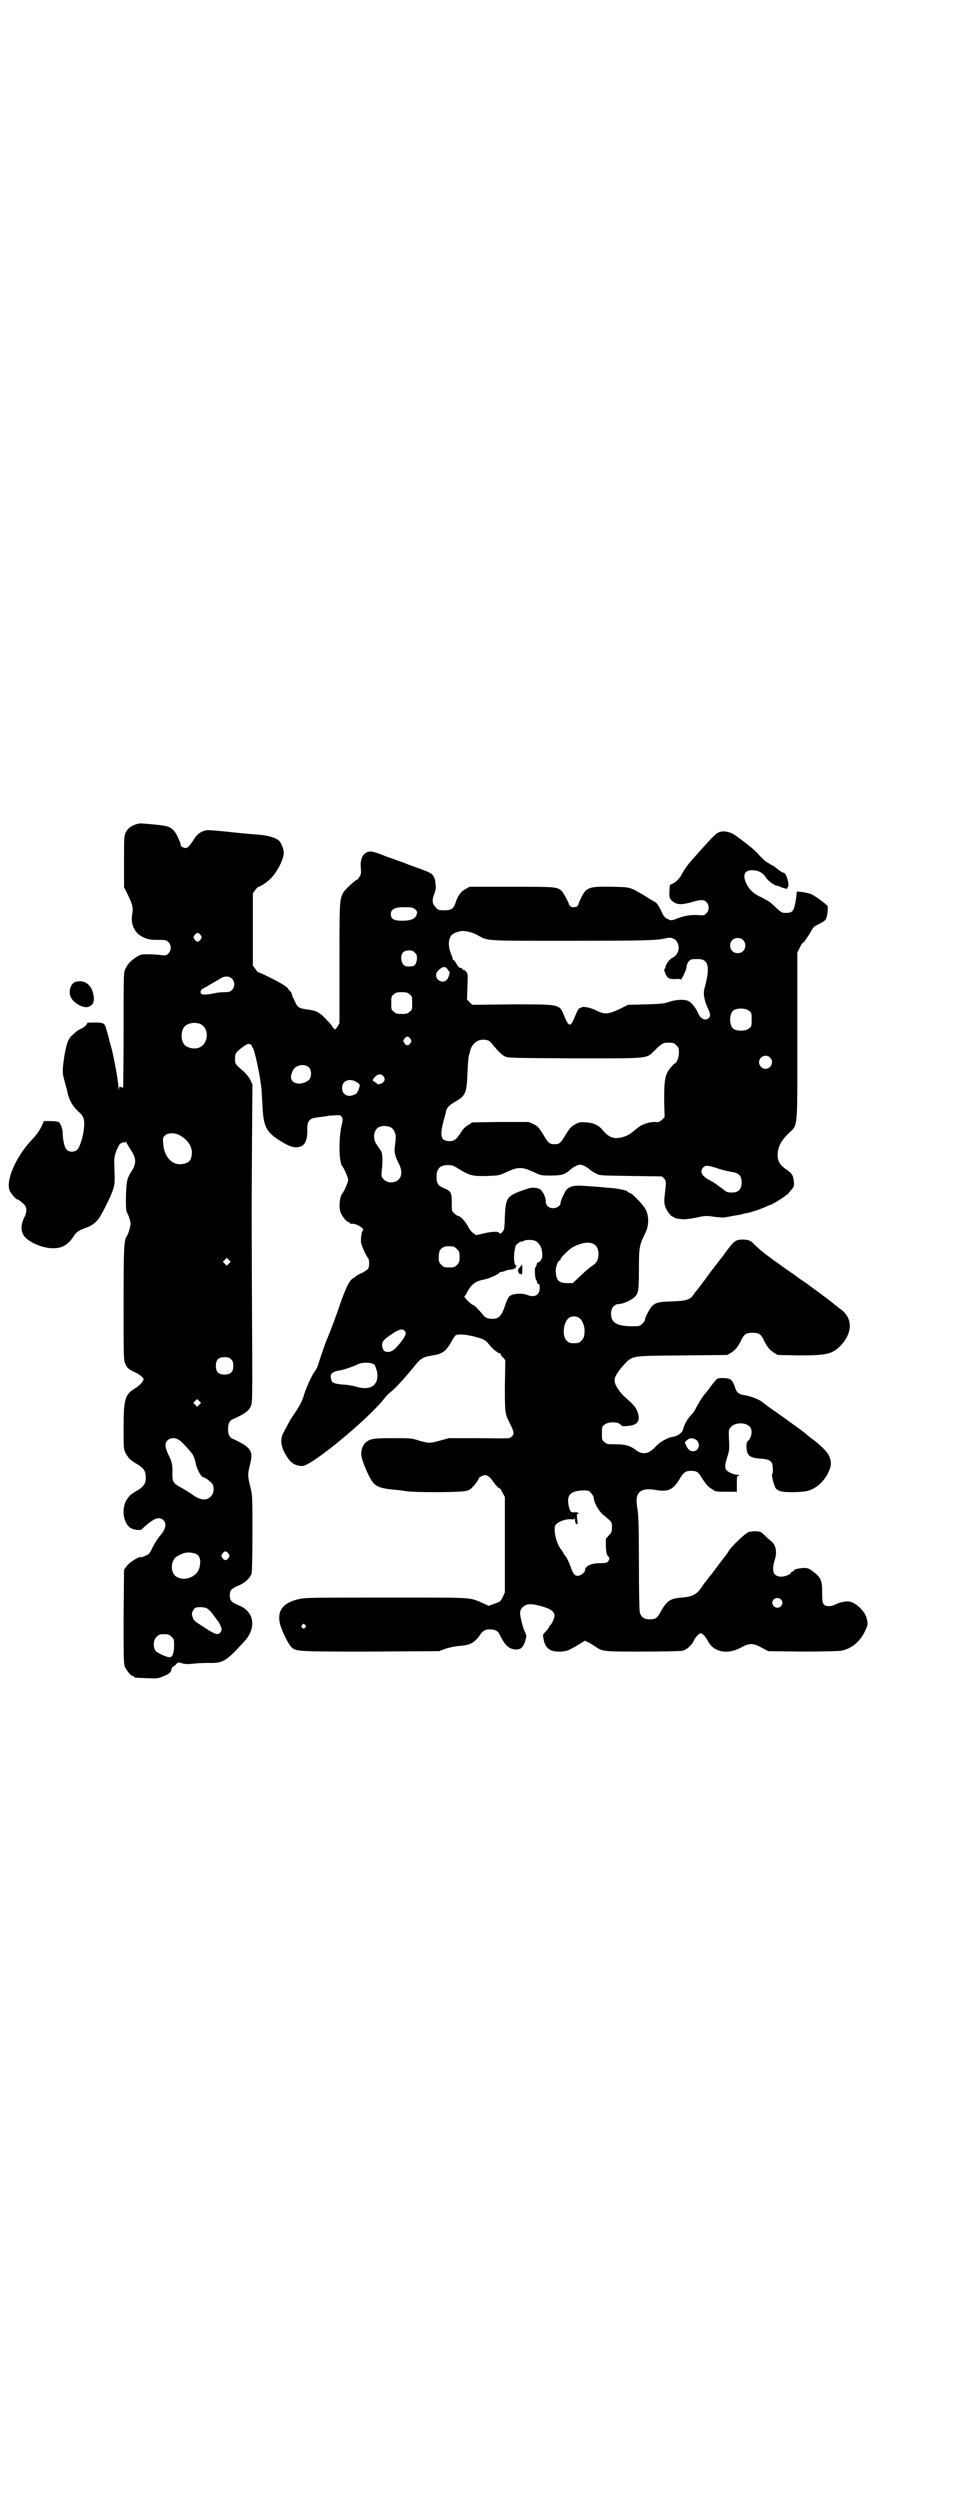 <?xml version="1.0" standalone="no"?>
<!DOCTYPE svg PUBLIC "-//W3C//DTD SVG 20010904//EN"
 "http://www.w3.org/TR/2001/REC-SVG-20010904/DTD/svg10.dtd">
<svg version="1.0" xmlns="http://www.w3.org/2000/svg"
 width="1104pt" height="2870pt" viewBox="0 0 1104 2870"
 preserveAspectRatio="xMidYMid meet">
<g transform="translate(0,2870) scale(0.5,-0.5)"
fill="#000000" stroke="none">
<path d="M311 3847 c-11 -4 -17 -9 -22 -18 -4 -8 -4 -11 -4 -67 l0 -59 9 -18
c11 -23 12 -29 10 -43 -6 -30 11 -54 41 -59 5 -1 15 -1 23 -1 13 0 15 -1 19
-5 7 -7 7 -19 0 -26 -5 -5 -6 -5 -17 -4 -6 1 -19 2 -29 2 -18 0 -18 0 -30 -8
-12 -8 -19 -16 -24 -28 -3 -6 -3 -23 -3 -138 0 -72 -1 -131 -1 -132 -1 0 -3 0
-5 1 -3 2 -4 1 -5 -5 0 -5 0 -3 -1 5 0 13 -10 68 -17 94 -2 6 -4 13 -4 15 -2
7 -7 26 -9 31 -3 8 -9 9 -39 8 -2 0 -3 -1 -3 -2 0 -3 -7 -9 -16 -13 -8 -4 -8
-5 -17 -13 -10 -8 -14 -19 -19 -48 -5 -33 -5 -40 0 -57 2 -8 5 -18 6 -22 4
-22 12 -36 27 -50 11 -9 14 -18 12 -36 -1 -17 -9 -44 -15 -50 -6 -7 -20 -7
-25 0 -5 4 -9 24 -9 38 0 9 -5 23 -10 25 -2 1 -10 2 -18 2 l-15 0 -5 -11 c-5
-10 -12 -21 -23 -32 -36 -38 -60 -93 -51 -116 2 -6 15 -21 18 -21 2 0 4 -1 14
-10 8 -7 9 -17 1 -33 -8 -17 -7 -32 2 -43 13 -14 42 -26 65 -26 21 0 35 8 49
30 4 7 12 12 29 18 12 4 25 15 30 25 2 3 3 6 4 7 1 1 20 38 22 45 8 19 8 24 7
54 -1 29 -1 29 4 44 6 14 10 20 12 18 0 -1 1 -1 1 1 0 1 1 2 4 1 3 -1 4 0 4 1
0 2 2 0 4 -4 2 -4 7 -12 11 -18 10 -16 10 -28 0 -44 -4 -6 -9 -15 -10 -20 -4
-12 -5 -67 -2 -74 5 -10 9 -22 9 -28 0 -5 -5 -23 -8 -27 -7 -9 -8 -23 -8 -154
0 -115 0 -132 3 -138 4 -11 8 -15 22 -21 7 -3 14 -8 17 -11 5 -5 5 -5 1 -12
-2 -3 -8 -9 -14 -13 -26 -15 -29 -25 -29 -92 0 -48 0 -49 5 -59 3 -5 7 -11 9
-13 4 -3 4 -4 21 -14 12 -8 16 -15 16 -28 0 -13 -4 -20 -16 -28 -17 -10 -17
-11 -21 -14 -2 -2 -6 -8 -9 -13 -9 -19 -6 -46 8 -59 6 -6 25 -9 29 -5 26 25
40 31 50 20 8 -8 4 -22 -10 -37 -3 -4 -10 -14 -15 -24 -7 -15 -9 -17 -17 -20
-4 -2 -9 -4 -10 -3 -4 2 -27 -12 -33 -21 l-6 -8 -1 -108 c0 -94 0 -108 3 -115
4 -9 14 -21 18 -21 2 0 3 -1 3 -2 0 -2 1 -2 29 -3 21 -1 25 -1 35 3 13 5 20 9
21 14 0 3 5 12 5 9 0 0 2 2 6 5 5 6 5 6 15 3 7 -2 14 -2 23 -1 7 1 24 2 36 2
35 -1 41 3 84 50 28 31 22 68 -13 82 -17 7 -21 11 -21 23 0 12 4 16 21 23 14
6 25 16 29 27 1 6 2 32 2 94 0 85 0 86 -5 106 -6 23 -6 29 -1 49 9 33 3 41
-40 61 -7 3 -10 10 -10 22 0 12 3 19 10 22 33 15 40 21 44 36 2 6 2 62 1 213
-1 252 -1 226 0 387 l1 133 -5 11 c-3 6 -9 13 -14 18 -20 17 -21 18 -21 29 0
13 1 15 15 26 11 8 14 10 18 9 3 -1 5 -2 5 -3 0 -1 2 -5 4 -8 3 -5 14 -54 17
-79 1 -6 2 -14 2 -16 0 -2 1 -17 2 -34 2 -48 8 -61 37 -80 19 -12 31 -18 41
-17 18 0 26 13 25 41 0 21 5 26 28 28 7 1 14 2 16 2 2 1 9 2 17 2 14 1 15 1
18 -3 3 -5 3 -7 -1 -24 -6 -30 -5 -80 2 -89 5 -6 14 -27 14 -32 0 -5 -9 -26
-14 -32 -6 -8 -8 -33 -3 -44 4 -9 14 -21 18 -21 2 0 3 -1 3 -2 0 -1 1 -2 2 -2
5 2 19 -3 24 -8 4 -3 6 -6 5 -6 -4 0 -7 -21 -5 -31 2 -8 11 -28 16 -34 3 -4 3
-21 -1 -25 -1 -1 -8 -6 -14 -9 -7 -3 -12 -6 -13 -7 -1 -1 -3 -3 -7 -5 -8 -5
-14 -17 -26 -49 -15 -44 -23 -65 -37 -99 -6 -17 -13 -37 -15 -44 -2 -8 -6 -17
-10 -22 -7 -9 -21 -41 -25 -55 -3 -12 -11 -26 -21 -41 -8 -11 -12 -18 -26 -45
-9 -16 -5 -37 12 -60 8 -11 19 -16 32 -16 23 2 150 107 188 155 4 6 12 13 17
17 8 6 31 31 56 62 11 14 19 17 38 20 21 3 30 9 41 28 5 9 10 17 12 18 5 4 28
2 51 -5 15 -4 19 -7 29 -20 7 -8 19 -17 21 -16 1 1 2 0 2 -1 0 -2 2 -6 6 -9
l5 -6 -1 -59 c0 -63 0 -64 12 -87 9 -18 10 -24 4 -29 -6 -5 2 -5 -78 -4 l-67
0 -18 -5 c-24 -7 -27 -7 -49 -1 -18 6 -20 6 -61 6 -44 0 -51 -1 -62 -9 -6 -5
-11 -15 -11 -27 -1 -11 18 -56 28 -67 8 -9 21 -13 45 -15 12 -1 27 -3 32 -4 7
-1 31 -2 72 -2 67 1 69 1 80 13 6 6 13 16 13 19 0 1 3 3 7 5 7 3 8 3 14 0 4
-2 8 -7 11 -11 4 -7 16 -20 16 -17 0 1 3 -3 6 -9 l6 -11 0 -109 0 -110 -5 -11
c-5 -10 -6 -11 -19 -15 l-13 -5 -13 6 c-34 14 -13 13 -220 13 -163 0 -187 0
-201 -3 -39 -8 -54 -28 -45 -60 5 -16 17 -41 24 -49 11 -12 9 -12 183 -12
l158 1 16 6 c10 3 21 5 29 6 25 1 37 7 50 27 6 8 11 11 22 11 12 0 19 -4 23
-14 12 -24 21 -31 35 -32 12 -1 18 4 23 20 3 10 3 11 0 18 -6 12 -11 34 -12
43 0 8 1 11 6 16 9 9 21 9 50 0 16 -5 23 -11 23 -20 0 -6 -7 -20 -10 -22 -1 0
-2 -1 -2 -2 0 -2 -4 -8 -11 -15 -4 -4 -4 -5 -2 -15 4 -21 15 -29 40 -28 14 1
17 2 42 17 l13 8 8 -4 c4 -2 11 -6 15 -9 18 -12 17 -12 110 -12 52 0 87 1 92
2 9 3 20 12 25 23 4 8 12 17 16 17 4 0 12 -9 16 -17 13 -26 44 -33 76 -16 20
11 28 11 48 0 l15 -8 79 -1 c50 0 82 1 89 2 24 5 42 20 54 44 7 15 8 16 4 31
-3 14 -22 33 -36 37 -9 3 -24 0 -36 -6 -10 -5 -21 -5 -26 0 -3 4 -4 8 -4 28 0
28 -3 34 -21 48 -11 8 -13 8 -22 8 -12 -1 -22 -3 -22 -6 0 -1 -1 -2 -3 -2 -2
0 -3 -1 -3 -2 0 -4 -14 -10 -23 -10 -18 0 -23 13 -15 38 6 19 3 36 -10 45 -4
3 -9 8 -12 11 -3 3 -7 6 -9 8 -6 3 -23 3 -30 0 -7 -3 -36 -30 -44 -42 -3 -5
-7 -11 -9 -13 -4 -5 -17 -22 -31 -41 -6 -7 -12 -15 -14 -18 -2 -2 -7 -9 -11
-15 -10 -14 -20 -19 -43 -21 -28 -2 -35 -7 -51 -36 -6 -11 -11 -14 -23 -14
-13 0 -20 5 -23 16 -1 4 -2 46 -2 111 0 82 -1 109 -3 124 -2 11 -3 23 -2 27 2
18 17 24 44 19 29 -5 40 1 55 26 8 14 13 18 26 18 12 0 17 -3 23 -14 12 -18
16 -23 25 -28 8 -6 10 -6 33 -6 l24 0 0 18 c0 16 0 18 4 19 3 1 2 2 -3 2 -9 0
-23 7 -26 12 -3 6 -2 13 3 29 5 15 5 18 4 39 -1 22 -1 23 3 28 10 14 40 13 47
-1 4 -8 1 -23 -6 -29 -3 -2 -4 -5 -4 -14 1 -20 7 -25 32 -27 17 -1 21 -3 26
-9 3 -5 4 -24 1 -27 -2 -3 5 -28 9 -33 8 -7 15 -8 41 -8 21 1 27 1 38 5 17 7
32 21 41 40 8 16 8 27 0 42 -4 7 -23 26 -38 36 -3 2 -7 6 -10 8 -3 3 -17 14
-40 30 -5 4 -32 23 -52 37 -2 2 -8 6 -13 10 -8 6 -27 13 -41 15 -10 1 -16 6
-19 14 -7 22 -11 25 -30 25 -13 0 -12 1 -32 -26 -3 -4 -6 -8 -7 -9 -6 -6 -16
-22 -24 -38 -2 -4 -7 -10 -12 -15 -7 -9 -12 -17 -16 -31 -3 -8 -12 -14 -23
-16 -11 -1 -31 -12 -40 -23 -15 -16 -29 -19 -44 -8 -14 11 -26 14 -48 14 -18
0 -20 0 -25 5 -6 4 -6 6 -6 20 0 14 0 16 6 20 8 7 29 7 36 1 4 -5 6 -5 17 -4
23 2 30 11 23 32 -4 11 -9 17 -31 36 -12 12 -22 27 -22 37 0 8 7 19 21 35 21
22 15 21 136 22 l102 1 10 6 c9 6 15 13 23 30 6 12 11 15 25 15 14 0 19 -3 25
-15 8 -17 14 -24 23 -30 l10 -6 49 -1 c64 0 77 3 97 24 26 29 26 61 0 81 -9 7
-15 11 -18 14 -4 4 -65 49 -73 54 -5 3 -9 6 -10 7 -1 1 -11 8 -24 17 -13 9
-24 17 -25 18 -1 0 -11 8 -22 16 -11 8 -23 19 -27 23 -9 10 -15 12 -28 12 -14
0 -19 -3 -32 -20 -6 -8 -12 -16 -13 -18 -2 -2 -8 -10 -15 -19 -7 -9 -13 -17
-14 -18 -3 -5 -19 -26 -25 -34 -3 -4 -7 -9 -9 -11 -1 -1 -4 -5 -5 -7 -7 -11
-17 -14 -50 -15 -32 -1 -37 -3 -46 -12 -5 -6 -15 -25 -15 -30 0 -2 -3 -6 -6
-9 -6 -6 -7 -6 -24 -6 -34 0 -48 8 -48 28 0 14 7 23 18 23 9 0 27 8 35 15 10
9 11 15 11 66 0 51 1 54 16 85 7 15 7 36 0 50 -5 11 -31 38 -37 39 -3 1 -5 2
-5 3 0 3 -25 8 -46 9 -12 1 -21 2 -22 2 -1 0 -13 1 -28 2 -27 2 -34 0 -43 -7
-4 -3 -15 -26 -15 -32 0 -6 -8 -12 -17 -12 -10 0 -17 6 -17 16 0 10 -8 25 -14
28 -9 4 -20 4 -30 0 -46 -15 -48 -19 -50 -63 -1 -29 -1 -30 -6 -36 -4 -4 -6
-4 -7 -2 -1 4 -15 4 -36 -1 l-17 -4 -7 5 c-3 2 -8 8 -10 12 -6 13 -19 27 -24
27 -1 0 -5 2 -9 6 -6 5 -6 5 -6 25 0 22 -1 26 -18 33 -13 5 -17 11 -17 26 0
19 8 27 27 27 10 0 13 -2 26 -10 23 -14 31 -16 63 -15 28 1 28 1 47 10 25 11
33 11 58 0 19 -9 19 -9 42 -9 24 0 32 2 45 14 7 6 17 11 22 11 5 0 15 -5 22
-11 3 -3 9 -7 14 -9 8 -5 9 -5 80 -6 l72 -1 5 -5 c5 -6 5 -6 1 -41 -1 -9 -1
-15 1 -22 3 -10 14 -25 19 -25 2 0 3 -1 3 -2 0 -1 1 -1 3 -1 1 -1 6 -1 12 -2
7 -1 16 0 33 3 22 5 25 5 45 2 11 -1 22 -2 22 -1 1 0 6 1 12 2 5 1 16 3 23 4
7 2 15 4 17 4 11 2 33 10 42 14 6 3 12 5 12 5 3 0 30 17 34 21 2 1 4 3 5 3 0
1 4 5 8 10 6 7 7 9 6 18 -1 14 -4 20 -16 28 -17 11 -23 22 -21 40 2 16 9 28
24 43 23 22 21 3 21 225 l0 191 6 12 c3 6 6 11 6 10 0 -3 10 11 18 24 7 13 8
14 21 20 11 6 14 8 16 14 3 8 4 29 1 29 -1 0 -3 1 -4 3 -8 7 -29 22 -35 23 -3
1 -11 3 -18 4 l-12 1 -1 -6 c0 -3 -1 -13 -3 -21 -3 -18 -7 -22 -21 -22 -10 0
-11 1 -23 12 -6 6 -13 12 -15 13 -1 2 -10 6 -19 11 -18 8 -28 18 -35 33 -8 18
-3 29 13 29 15 0 25 -5 33 -17 6 -9 21 -19 26 -19 1 1 2 0 4 -1 9 -4 20 -7 19
-5 -1 1 0 2 1 3 5 3 -3 33 -9 33 -3 0 -12 6 -21 14 -3 2 -6 4 -7 4 -2 0 -3 1
-3 2 -1 0 -5 3 -9 5 -4 3 -12 10 -17 16 -5 6 -16 16 -25 23 -18 14 -17 13 -28
21 -9 7 -22 11 -32 10 -12 -2 -15 -5 -50 -44 -8 -9 -16 -18 -18 -20 -11 -13
-16 -19 -25 -35 -5 -10 -14 -18 -21 -21 l-6 -3 -1 -15 c0 -15 0 -15 7 -22 9
-8 20 -9 42 -3 23 7 30 7 36 1 7 -7 7 -19 0 -26 -5 -5 -6 -5 -19 -4 -15 1 -29
-1 -46 -7 -15 -6 -16 -6 -24 -2 -6 2 -9 6 -15 19 -6 12 -10 18 -14 20 -4 2
-14 8 -23 14 -36 21 -32 20 -76 21 -53 1 -59 -1 -71 -26 -4 -8 -6 -14 -6 -14
1 0 -1 -2 -2 -4 -2 -2 -6 -3 -9 -3 -3 0 -7 1 -8 3 -2 2 -4 4 -3 4 2 0 -13 27
-16 30 -11 10 -13 10 -116 10 l-96 0 -9 -5 c-10 -5 -18 -15 -23 -31 -5 -15
-10 -18 -26 -18 -13 0 -14 0 -20 7 -8 8 -9 16 -3 31 3 8 4 14 3 20 -1 13 -2
15 -6 22 -5 6 -9 8 -54 24 -15 6 -40 15 -55 20 -16 7 -30 11 -35 11 -16 -1
-24 -15 -22 -38 1 -11 1 -14 -3 -20 -2 -4 -5 -7 -6 -7 -3 0 -28 -23 -31 -29
-9 -16 -9 -20 -9 -163 l0 -137 -5 -9 c-4 -5 -6 -7 -7 -5 0 2 -1 3 -2 3 -1 0
-2 2 -3 4 0 1 -7 9 -15 17 -15 16 -22 19 -47 22 -13 2 -18 5 -22 15 -2 4 -5
10 -7 14 -1 4 -2 7 -2 7 1 0 -1 2 -3 5 -3 3 -5 5 -5 6 0 1 -5 5 -11 9 -14 9
-59 31 -59 29 0 0 -2 3 -5 7 l-6 8 0 83 0 83 5 7 c3 4 6 7 8 8 4 0 19 10 27
18 15 14 31 45 31 60 0 8 -5 21 -10 27 -7 7 -23 12 -42 14 -9 1 -39 3 -65 6
-26 3 -52 5 -56 5 -12 0 -25 -7 -32 -19 -13 -20 -16 -22 -21 -22 -5 0 -12 5
-11 7 1 1 -2 8 -6 17 -9 20 -18 26 -38 28 -5 1 -18 2 -28 3 -23 2 -22 2 -32
-1z m643 -195 c4 -3 5 -6 4 -9 -2 -12 -13 -17 -34 -17 -19 0 -26 4 -26 15 0
12 10 17 34 16 14 0 18 -1 22 -5z m143 -59 c25 -14 14 -13 217 -13 176 0 196
1 217 6 14 4 26 -4 28 -18 2 -11 -4 -22 -14 -27 -7 -3 -15 -15 -16 -21 0 -2
-1 -4 -1 -4 -3 0 -2 -5 1 -12 5 -11 9 -12 23 -12 7 1 12 0 12 -1 0 -4 12 20
13 26 1 9 3 14 8 18 4 3 4 3 19 3 24 0 28 -18 15 -66 -4 -12 -1 -29 7 -46 6
-13 7 -19 3 -23 -8 -8 -20 -3 -26 13 -5 11 -16 24 -22 26 -9 4 -28 3 -43 -2
-11 -4 -19 -5 -54 -6 l-41 -1 -20 -10 c-26 -12 -34 -13 -55 -2 -16 7 -29 9
-34 5 -1 -2 -2 -2 -2 -1 0 4 -6 -6 -11 -19 -3 -7 -6 -14 -8 -16 -5 -6 -9 -1
-16 16 -12 29 -7 28 -120 28 l-92 -1 -6 6 -6 6 1 30 c1 27 1 30 -3 34 -2 3 -5
5 -6 4 -2 0 -3 0 -2 1 1 1 -4 5 -7 4 -1 0 -4 4 -7 9 -3 5 -6 9 -7 9 -1 0 -2 1
-2 2 1 0 -1 4 -2 8 -8 17 -9 34 -2 45 2 4 11 9 22 11 8 2 27 -2 39 -9z m-636
0 c3 -5 3 -5 0 -10 -2 -3 -5 -5 -7 -5 -2 0 -5 2 -7 5 -3 5 -3 5 0 10 2 3 5 5
7 5 2 0 5 -2 7 -5z m1246 -11 c7 -6 7 -19 1 -25 -6 -7 -19 -7 -25 -1 -7 6 -7
19 -1 25 6 7 19 7 25 1z m-754 -29 c5 -5 5 -7 5 -15 -2 -13 -5 -17 -17 -17
-12 -1 -17 4 -19 17 -1 13 5 20 18 20 6 0 9 -1 13 -5z m75 -38 c1 -3 3 -5 4
-5 3 0 -1 -15 -5 -19 -8 -10 -25 -3 -25 10 0 6 4 12 13 17 6 3 10 2 13 -3z
m-495 -22 c7 -7 7 -19 0 -26 -4 -4 -7 -5 -17 -5 -7 0 -14 -1 -16 -1 -23 -5
-35 -6 -38 -2 -3 3 0 10 6 12 2 1 12 7 38 22 10 7 21 6 27 0z m408 -36 c6 -4
6 -6 6 -20 0 -14 0 -16 -6 -20 -4 -4 -7 -5 -18 -5 -11 0 -14 1 -18 5 -6 4 -6
6 -6 20 0 14 0 16 6 20 4 4 7 5 18 5 11 0 14 -1 18 -5z m780 -38 c6 -4 6 -6 6
-20 0 -14 0 -16 -6 -20 -7 -7 -28 -7 -36 -1 -10 8 -10 34 0 42 8 6 29 6 36 -1z
m-1261 -30 c21 -9 20 -45 -2 -54 -10 -5 -28 -1 -34 6 -9 10 -9 32 0 42 7 8 24
11 36 6z m483 -34 c3 -5 3 -5 0 -10 -2 -3 -5 -5 -7 -5 -2 0 -5 2 -7 5 -3 5 -3
5 0 10 2 3 5 5 7 5 2 0 5 -2 7 -5z m179 -4 c2 -1 8 -6 12 -12 13 -15 17 -19
25 -24 8 -4 9 -4 161 -5 176 0 164 -1 184 18 16 16 20 18 29 18 14 0 15 0 21
-6 5 -5 6 -7 6 -17 0 -11 -6 -25 -10 -25 -1 0 -5 -5 -10 -10 -12 -16 -14 -26
-14 -73 l1 -40 -6 -6 c-6 -5 -7 -6 -17 -5 -14 0 -31 -6 -42 -16 -14 -12 -21
-16 -32 -19 -19 -5 -31 -1 -45 16 -10 12 -21 17 -38 18 -13 1 -15 1 -25 -4 -9
-5 -12 -8 -21 -22 -13 -22 -15 -24 -27 -24 -12 0 -14 2 -27 24 -9 14 -11 17
-21 22 l-11 5 -65 0 -65 -1 -9 -6 c-6 -3 -12 -9 -15 -14 -12 -19 -17 -23 -28
-23 -20 0 -23 11 -14 46 3 10 6 21 6 24 2 7 8 13 20 20 25 14 27 20 29 65 1
20 2 37 3 39 0 2 1 5 2 8 4 24 22 36 43 29z m647 -39 c10 -9 3 -26 -10 -26 -8
0 -15 7 -15 15 0 13 16 20 25 11z m-1059 -23 c6 -6 6 -21 1 -27 -10 -11 -30
-13 -38 -5 -6 6 -6 13 0 25 5 13 28 17 37 7z m170 -19 c5 -5 5 -11 0 -15 -3
-4 -14 -6 -14 -3 0 1 -2 2 -5 4 -6 3 -6 4 1 12 6 6 13 7 18 2z m-63 -13 c10
-6 11 -7 8 -15 -1 -5 -2 -8 -4 -8 -1 0 -1 -1 0 -1 2 -3 -10 -9 -18 -9 -10 0
-17 7 -17 18 0 16 15 23 31 15z m82 -106 c3 -2 7 -7 8 -11 3 -7 3 -9 0 -35 -2
-9 2 -23 9 -36 8 -15 8 -29 0 -37 -8 -9 -26 -9 -34 0 -6 6 -6 7 -5 19 3 25 2
41 -2 47 -1 2 -5 7 -8 12 -12 15 -9 37 5 43 8 3 21 2 27 -2z m-487 -17 c22
-12 32 -30 28 -49 -2 -10 -7 -15 -18 -17 -24 -6 -45 14 -47 46 -1 13 -1 14 4
19 6 6 21 7 33 1z m1238 -77 c12 -4 27 -7 32 -8 16 -2 22 -9 22 -24 0 -16 -7
-23 -23 -23 -9 0 -12 1 -19 7 -12 9 -21 16 -33 22 -17 9 -22 20 -13 29 5 5 10
5 34 -3z m-420 -166 c10 -5 16 -17 16 -33 0 -8 -5 -16 -9 -16 -2 0 -4 -3 -4
-6 -1 -3 -2 -6 -3 -6 -2 0 -1 -26 2 -29 1 -1 2 -3 2 -5 0 -2 1 -4 3 -4 2 0 3
-2 3 -9 0 -17 -12 -23 -29 -16 -13 5 -37 3 -42 -5 -2 -2 -6 -11 -9 -21 -8 -23
-14 -29 -29 -29 -10 0 -17 3 -22 10 -7 9 -20 22 -22 22 -4 0 -22 18 -20 20 1
0 4 4 5 7 11 20 19 27 39 31 12 2 37 13 37 17 0 1 1 1 1 0 1 0 5 1 9 2 4 2 10
4 15 4 9 1 10 2 13 7 1 3 2 4 1 3 -7 -4 -8 27 -2 45 1 3 13 12 13 9 0 -1 2 0
5 2 6 3 19 3 27 0z m135 -8 c9 -5 12 -19 9 -32 -2 -8 -5 -12 -17 -20 -3 -2
-14 -11 -23 -20 l-18 -17 -12 0 c-20 0 -26 6 -27 26 -1 10 5 26 9 26 1 0 2 1
2 3 0 4 21 24 29 28 19 10 38 13 48 6z m-323 -5 c1 0 5 -3 8 -6 5 -5 6 -7 6
-18 0 -11 -1 -13 -6 -18 -6 -6 -7 -6 -18 -6 -11 0 -12 0 -18 6 -5 5 -6 7 -6
17 0 14 3 20 12 24 5 2 8 2 22 1z m-516 -39 l-5 -5 -4 4 -5 5 4 4 5 5 4 -4 5
-5 -4 -4z m806 -126 c6 -4 12 -20 11 -29 0 -3 0 -8 -1 -11 0 -3 -3 -8 -6 -11
-5 -5 -7 -6 -17 -6 -10 0 -12 1 -17 6 -11 10 -8 42 5 52 7 5 18 5 25 -1z
m-403 -28 c6 -5 4 -11 -10 -29 -11 -14 -19 -20 -27 -20 -9 -1 -14 6 -14 16 0
8 4 13 21 24 17 12 25 14 30 9z m-398 -66 c4 -4 5 -7 5 -15 0 -14 -6 -20 -20
-20 -14 0 -20 6 -20 20 0 14 6 20 20 20 8 0 11 -1 15 -5z m329 -12 c2 -2 4 -9
6 -15 6 -31 -13 -46 -47 -36 -6 2 -21 5 -31 5 -20 2 -26 4 -27 12 -2 9 -2 10
2 14 3 3 9 5 14 6 10 1 34 9 46 15 11 5 31 4 37 -1z m-402 -92 l-5 -5 -4 4 -5
5 4 4 5 5 4 -4 5 -5 -4 -4z m-47 -81 c7 -4 26 -25 32 -34 2 -4 5 -11 6 -16 2
-15 13 -36 19 -36 3 0 15 -9 19 -14 6 -8 5 -23 -3 -30 -10 -10 -22 -9 -40 3
-8 6 -20 13 -27 17 -19 10 -21 14 -21 32 1 20 -1 28 -9 44 -8 17 -9 26 -2 33
6 6 17 7 26 1z m1185 2 c15 -6 12 -28 -4 -28 -7 0 -12 5 -16 14 -3 7 -3 7 2
11 6 5 9 6 18 3z m-238 -124 c3 -3 6 -8 6 -10 0 -10 11 -31 22 -40 21 -17 20
-17 20 -29 0 -10 -1 -12 -7 -18 l-7 -8 0 -18 c1 -14 2 -19 5 -22 4 -4 4 -7 0
-12 -2 -3 -5 -4 -19 -4 -21 0 -34 -7 -34 -17 0 -4 -10 -12 -16 -12 -8 0 -11 4
-17 21 -3 9 -8 19 -11 23 -3 4 -6 8 -6 9 0 1 -3 5 -6 9 -10 13 -17 44 -12 54
4 7 21 14 33 14 11 -1 11 -1 12 5 0 3 0 2 0 -3 0 -7 1 -11 2 -12 4 -4 5 -2 3
11 -1 9 -1 11 2 11 1 0 2 1 1 2 -1 1 -3 2 -6 2 -11 -1 -12 0 -15 9 -8 29 1 40
31 41 12 0 14 0 19 -6z m-833 -139 c3 -5 3 -5 0 -10 -2 -3 -5 -5 -7 -5 -2 0
-5 2 -7 5 -3 5 -3 5 0 10 2 3 5 5 7 5 2 0 5 -2 7 -5z m-80 1 c14 -3 18 -15 13
-34 -5 -20 -33 -31 -51 -21 -17 8 -16 41 2 49 15 8 22 9 36 6z m1349 -106 c5
-5 5 -11 0 -16 -10 -10 -27 5 -16 16 4 4 12 4 16 0z m-1318 -21 c6 -5 8 -6 15
-16 3 -4 7 -10 9 -12 2 -2 5 -8 7 -12 3 -8 3 -9 0 -14 -6 -9 -13 -6 -46 16
-13 8 -17 12 -18 17 -1 3 -2 6 -2 8 -1 3 5 14 9 15 8 2 21 1 26 -2z m225 -38
c3 -3 3 -3 0 -6 -4 -5 -11 1 -7 6 4 4 4 4 7 0z m-307 -27 c6 -5 6 -7 6 -20 0
-17 -4 -28 -11 -27 -9 1 -27 10 -31 14 -7 9 -6 26 2 33 5 5 7 6 17 6 10 0 12
-1 17 -6z"/>
<path d="M1195 2831 c-6 -5 -6 -11 -2 -15 2 -1 3 -2 3 -1 0 1 1 1 2 -1 1 -2 2
1 2 10 0 6 0 12 0 12 -1 0 -3 -2 -5 -5z"/>
<path d="M170 3484 c-9 -6 -13 -23 -7 -34 6 -13 28 -25 39 -22 13 4 16 13 12
31 -4 17 -15 28 -30 28 -6 0 -12 -1 -14 -3z"/>
</g>
</svg>

